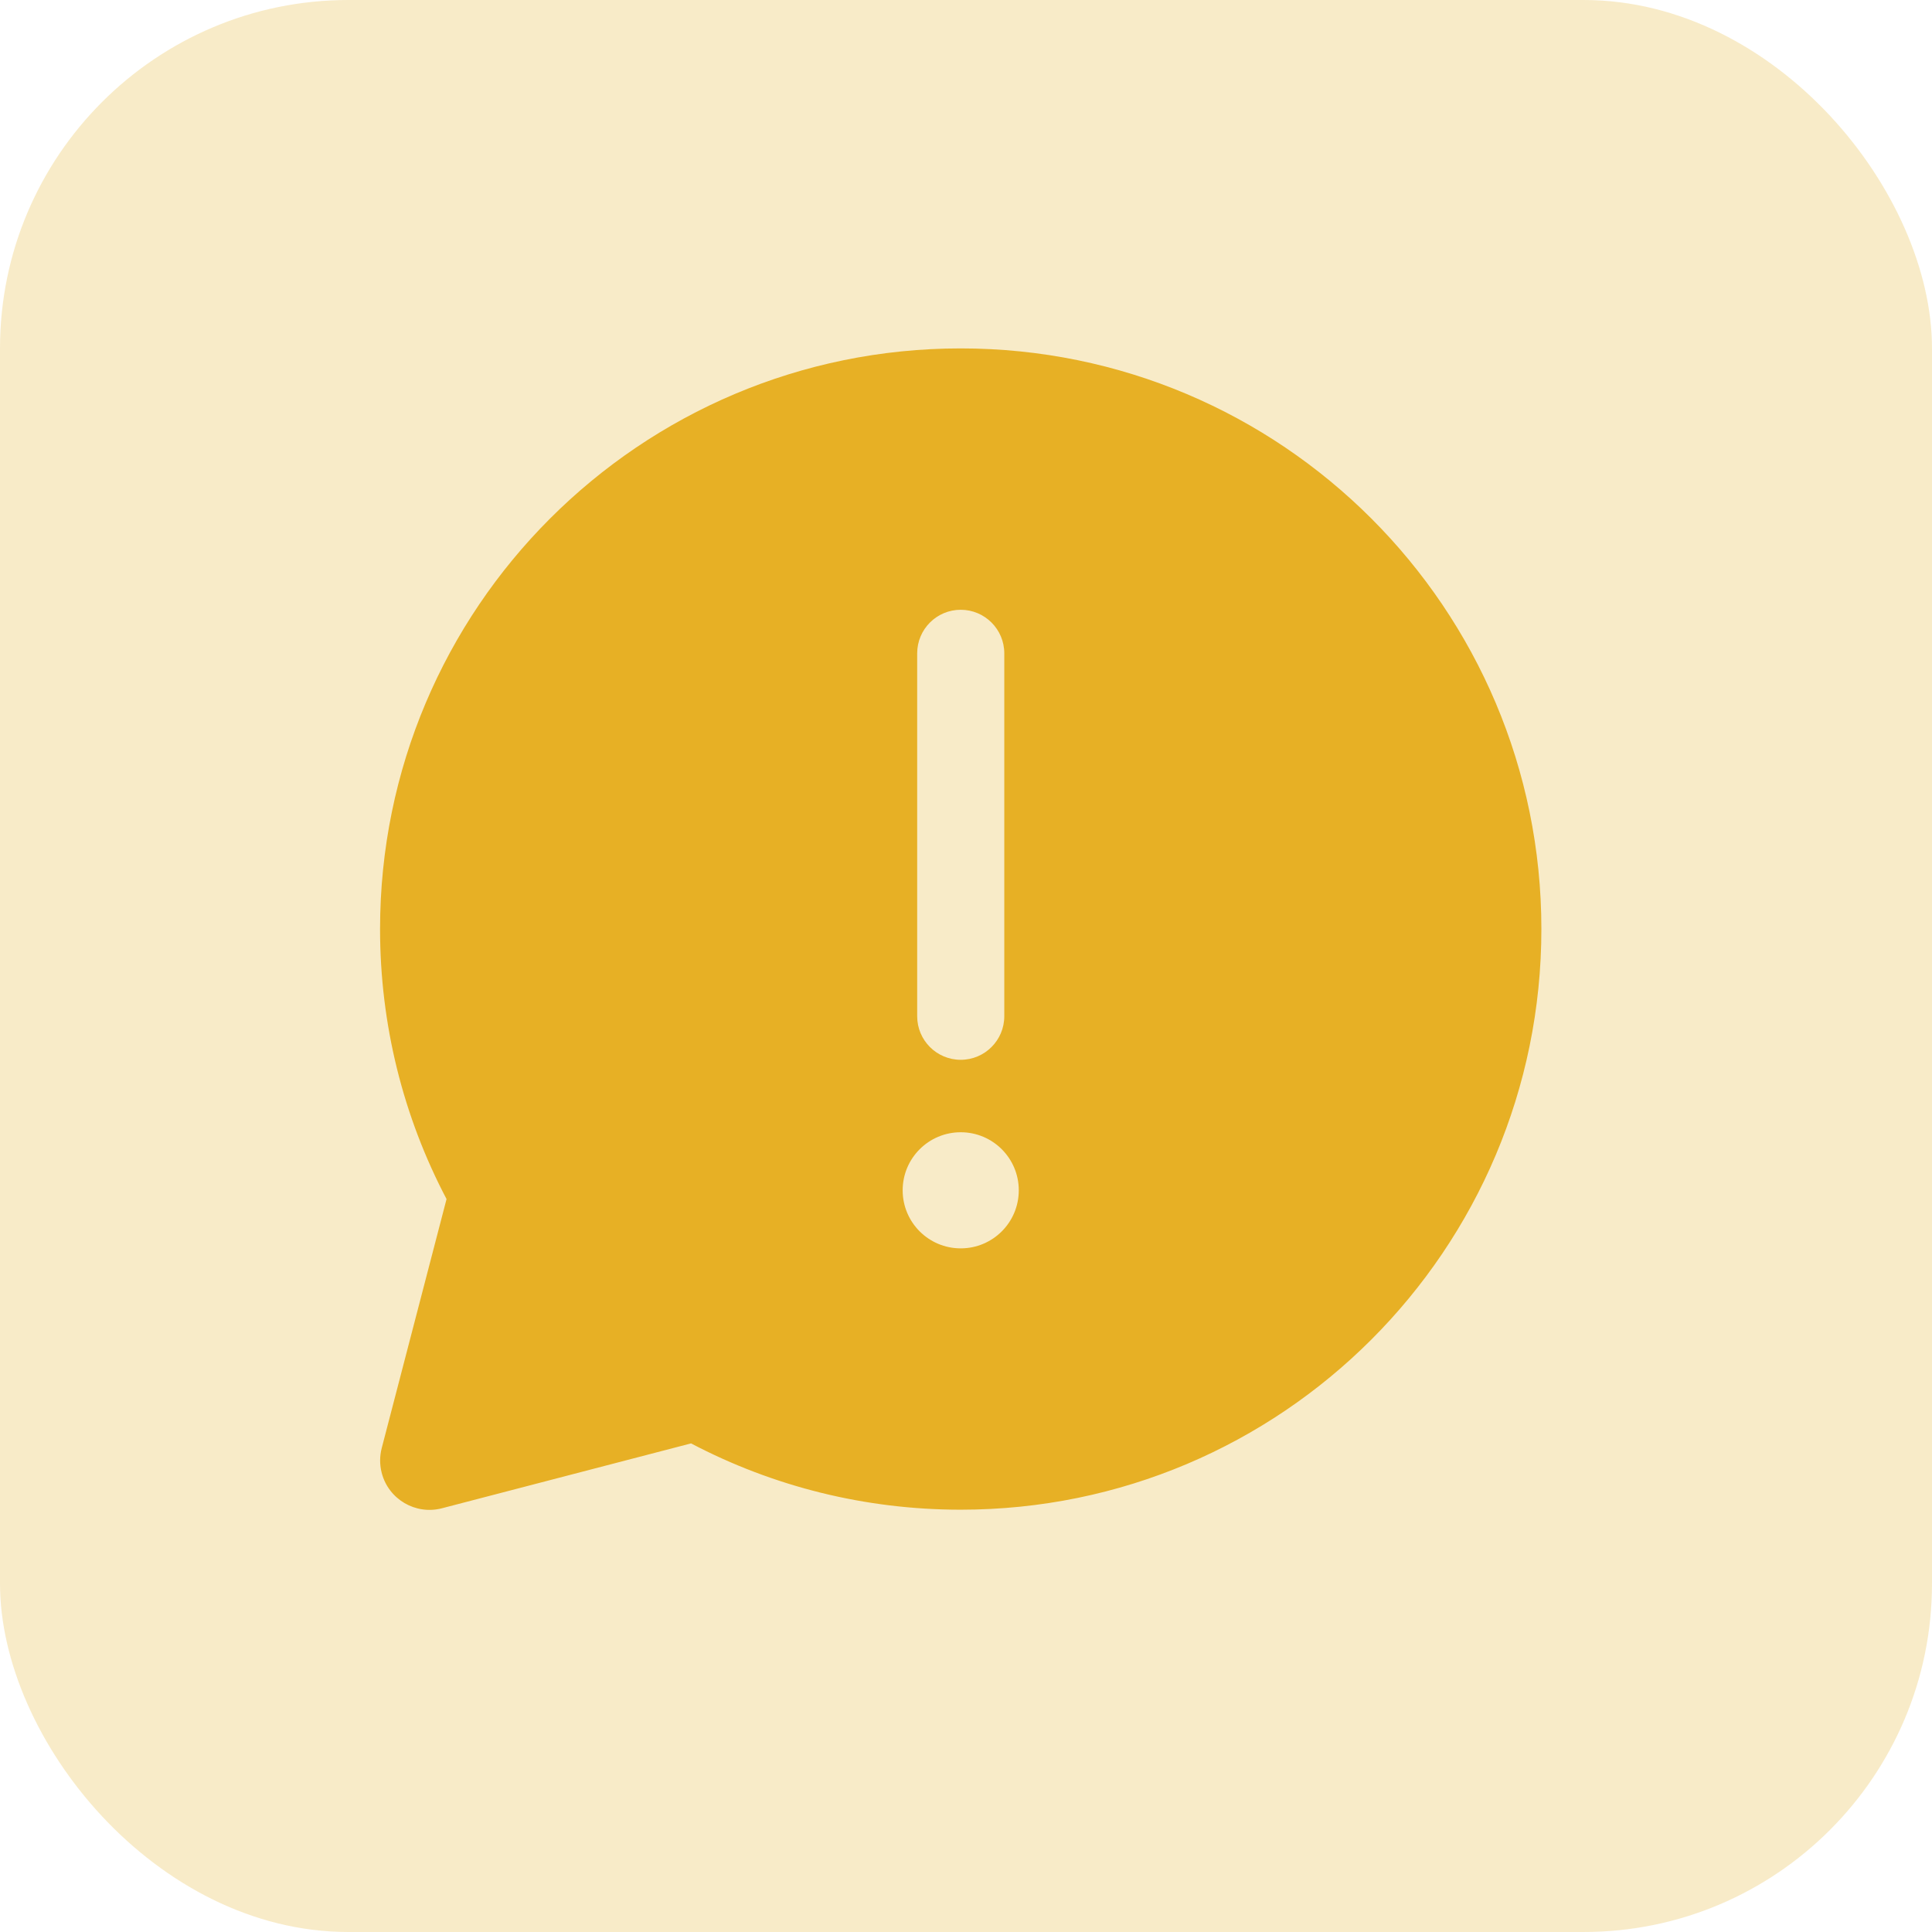 <svg width="60" height="60" viewBox="0 0 60 60" fill="none" xmlns="http://www.w3.org/2000/svg">
<rect width="60" height="60" rx="10.82" fill="#E7B025" fill-opacity="0.25"/>
<path d="M47.869 28.852C47.869 18.893 39.795 10.82 29.836 10.82C19.877 10.82 11.803 18.893 11.803 28.852C11.803 31.815 12.52 34.676 13.868 37.238L11.855 44.971C11.789 45.224 11.789 45.49 11.855 45.744C12.068 46.563 12.905 47.054 13.724 46.841L21.461 44.826C24.021 46.171 26.878 46.885 29.836 46.885C39.795 46.885 47.869 38.812 47.869 28.852ZM29.836 18.937C30.583 18.937 31.189 19.543 31.189 20.29V31.56C31.189 32.307 30.583 32.913 29.836 32.913C29.089 32.913 28.484 32.307 28.484 31.56V20.29C28.484 19.543 29.089 18.937 29.836 18.937ZM31.639 36.966C31.639 37.962 30.832 38.769 29.836 38.769C28.84 38.769 28.033 37.962 28.033 36.966C28.033 35.97 28.84 35.163 29.836 35.163C30.832 35.163 31.639 35.97 31.639 36.966Z" fill="#E7B025"/>
</svg>
